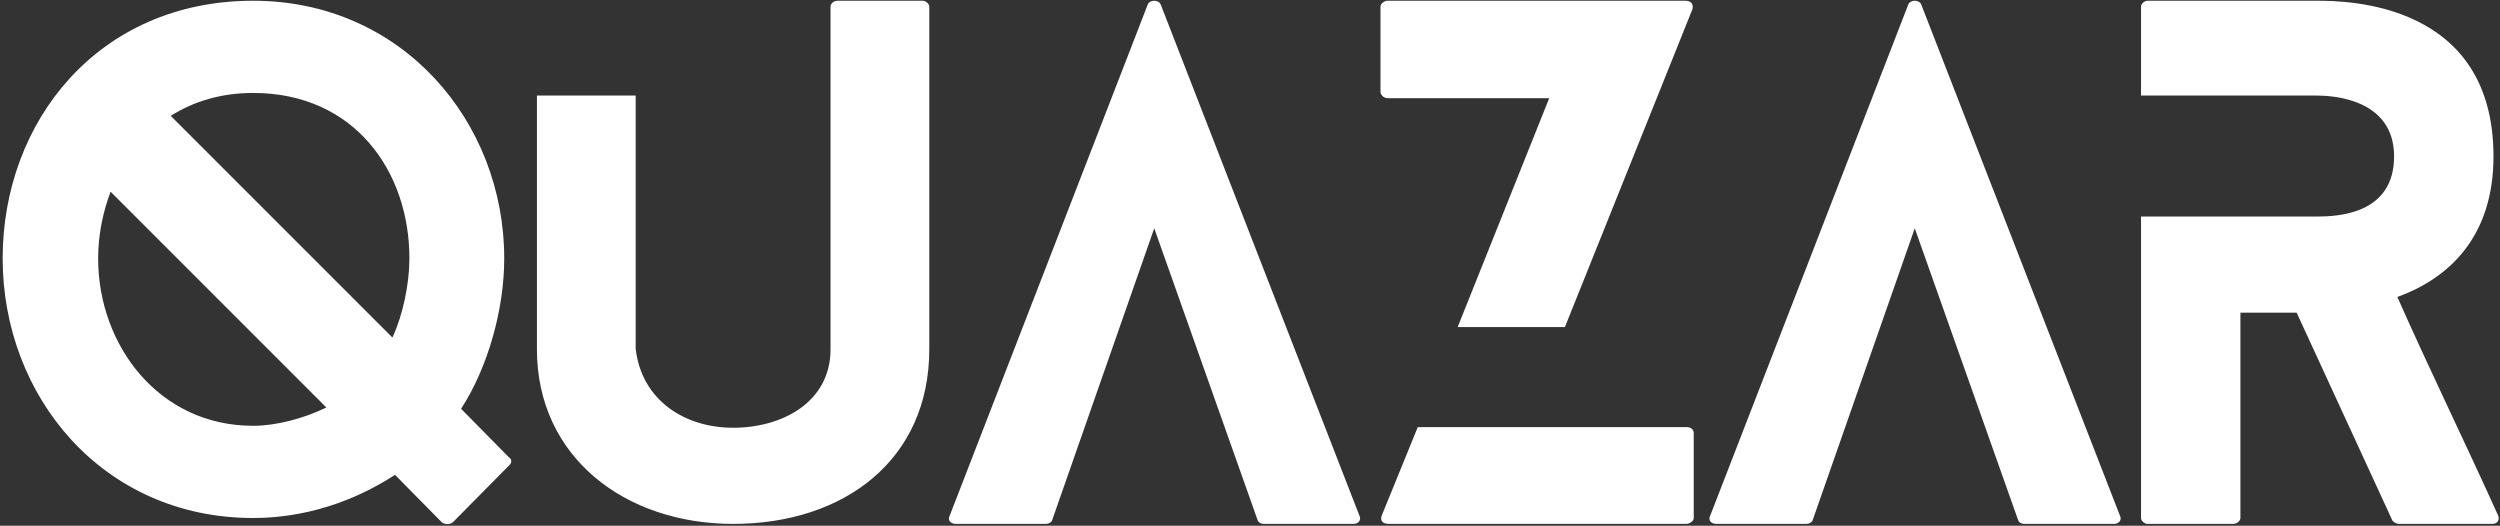 <?xml version="1.0" encoding="UTF-8"?>
<svg width="466px" height="98px" viewBox="0 0 466 98" version="1.1" xmlns="http://www.w3.org/2000/svg" xmlns:xlink="http://www.w3.org/1999/xlink">
    <rect x="0" y="0" width="466" height="98" fill="#333333" stroke="none"/>
    <!-- Generator: Sketch 51.2 (57519) - http://www.bohemiancoding.com/sketch -->
    <title>Group</title>
    <desc>Created with Sketch.</desc>
    <defs></defs>
    <g id="Page-1" stroke="none" stroke-width="1" fill="none" fill-rule="evenodd">
        <g id="Large-Tile-for-CemtrexVR-site" transform="translate(-622, -601)" fill="#FFFFFF">
            <g id="Group" transform="translate(622, 601)">
                <path d="M18.292,48.164 C18.292,64.376 29.629,79.369 47.181,79.369 C51.447,79.369 56.567,78.028 60.833,75.956 L20.608,35.731 C19.146,39.632 18.292,43.898 18.292,48.164 Z M76.313,48.164 C76.313,31.952 66.074,17.325 47.181,17.325 C41.208,17.325 36.089,18.91 31.823,21.591 L73.144,62.913 C75.095,58.769 76.313,52.918 76.313,48.164 Z M94.841,85.219 C95.451,85.585 95.451,86.317 94.841,86.804 L84.358,97.409 C83.749,97.774 83.018,97.774 82.408,97.409 L73.632,88.511 C65.953,93.508 56.811,96.556 47.181,96.556 C19.146,96.556 0.496,73.883 0.496,48.164 C0.496,22.688 18.292,0.138 47.181,0.138 C74.973,0.138 93.988,22.688 93.988,48.164 C93.988,57.672 90.941,68.52 85.943,76.199 L94.841,85.219 Z M171.999,0.138 C172.609,0.138 173.218,0.748 173.218,1.235 L173.218,65.107 C173.218,85.707 157.372,97.653 136.65,97.653 C116.538,97.653 100.083,85.219 100.083,65.107 L100.083,17.813 L118.488,17.813 L118.488,64.985 C119.585,74.615 127.63,79.734 136.65,79.734 C145.792,79.734 154.812,74.98 154.812,65.107 L154.812,1.235 C154.812,0.748 155.3,0.138 156.153,0.138 L171.999,0.138 Z M253.424,96.19 C253.789,96.921 253.18,97.653 252.327,97.653 L235.505,97.653 C235.14,97.653 234.53,97.409 234.408,96.921 L215.149,42.557 L196.134,96.921 C196.012,97.409 195.403,97.653 194.915,97.653 L178.216,97.653 C177.119,97.653 176.631,96.921 176.997,96.19 L213.93,0.87 C214.296,-0.105 216.003,-0.105 216.368,0.87 L253.424,96.19 Z" id="QuaZar"></path>
                <path d="M314.37,79.612 C315.223,79.612 315.711,80.1 315.711,80.709 L315.711,96.556 C315.711,97.043 315.101,97.653 314.248,97.653 L258.909,97.653 C257.69,97.653 257.202,97.043 257.568,96.068 L264.272,79.612 L314.37,79.612 Z" id="Path"></path>
                <path d="M258.665,18.3 C257.934,18.3 257.324,17.691 257.324,17.081 L257.324,1.235 C257.324,0.748 257.934,0.138 258.665,0.138 L314.126,0.138 C315.223,0.138 315.711,0.748 315.467,1.723 L291.698,60.963 L271.708,60.963 L288.773,18.3 L258.665,18.3 Z" id="Path"></path>
                <path d="M395.185,96.19 C395.551,96.921 394.941,97.653 394.088,97.653 L377.267,97.653 C376.901,97.653 376.292,97.409 376.17,96.921 L356.911,42.557 L337.895,96.921 C337.773,97.409 337.164,97.653 336.676,97.653 L319.977,97.653 C318.88,97.653 318.393,96.921 318.758,96.19 L355.692,0.87 C356.057,-0.105 357.764,-0.105 358.13,0.87 L395.185,96.19 Z" id="Path"></path>
                <path d="M465.639,96.068 C466.005,96.921 465.517,97.653 464.542,97.653 L447.111,97.653 C446.746,97.653 446.014,97.287 445.892,96.921 L428.096,58.281 L417.613,58.281 L417.613,96.556 C417.613,97.043 417.004,97.653 416.272,97.653 L400.304,97.653 C399.695,97.653 399.086,97.043 399.086,96.556 L399.086,40.363 L431.875,40.363 C435.897,40.363 446.258,39.875 446.258,29.149 C446.258,18.422 434.8,17.813 431.875,17.813 L399.086,17.813 L399.086,1.235 C399.086,0.748 399.695,0.138 400.304,0.138 L431.875,0.138 C437.36,0.138 464.786,0.382 464.786,29.149 C464.786,44.02 456.619,51.821 446.868,55.356 C452.962,69.13 459.544,82.538 465.639,96.068 Z" id="Path"></path>
            </g>
        </g>
    </g>
</svg>